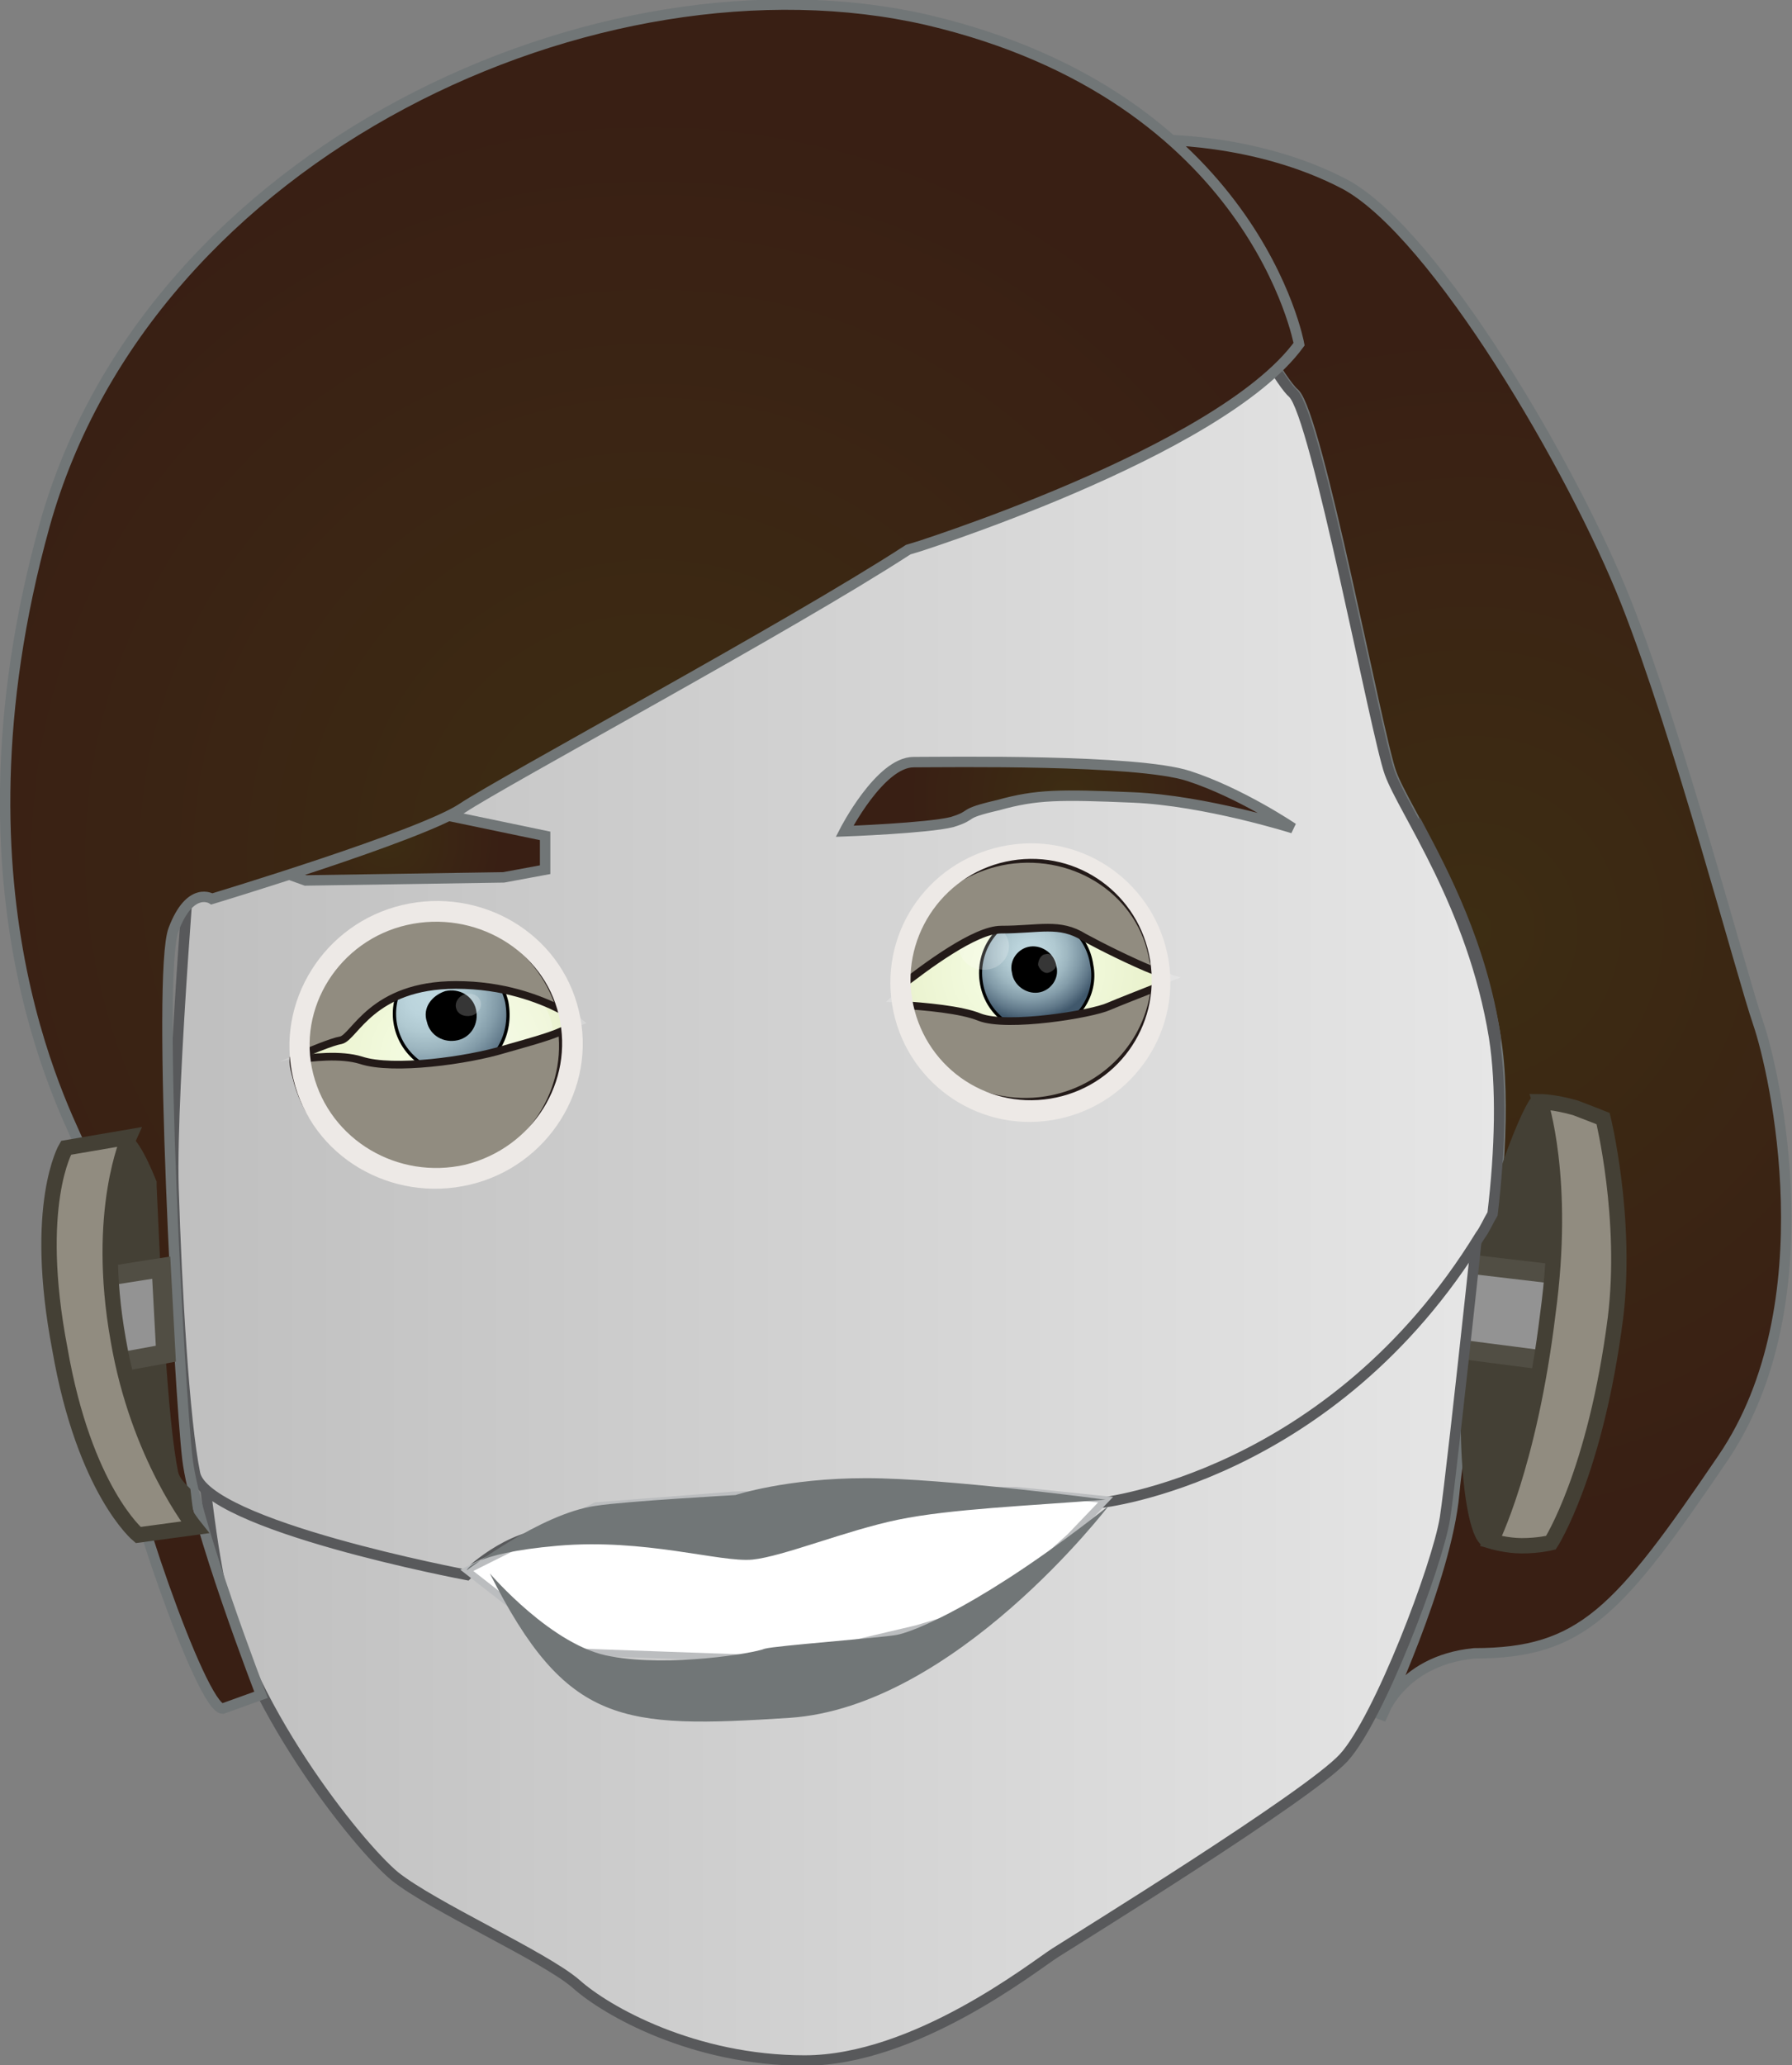 <svg version="1.1"
     xmlns="http://www.w3.org/2000/svg" xmlns:xlink="http://www.w3.org/1999/xlink" xmlns:a="http://ns.adobe.com/AdobeSVGViewerExtensions/3.0/"
     x="0px" y="0px" width="116.7px" height="134.4px" viewBox="0 0 116.7 134.4" enable-background="new 0 0 116.7 134.4"
     xml:space="preserve">
<rect x="0" y="0" width="116.7" height="134.4" fill="#808080" stroke="none"/>
<defs>
</defs>
<radialGradient id="SVGID_1_" cx="95.753" cy="60.468" r="39.162" gradientUnits="userSpaceOnUse">
    <stop  offset="0" style="stop-color:#3D2D13"/>
    <stop  offset="1" style="stop-color:#391F14"/>
</radialGradient>
<path fill="url(#SVGID_1_)" stroke="#717677" stroke-width="0.679" d="M75.1,9.1c0,0,6.6-0.2,12.5,2.9c5.9,3.2,14.9,18.6,18.3,27.2
    c3.4,8.6,7.5,24.2,8.6,27.4c1.1,3.2,4.5,18.3-2.3,28.3S103,107.6,96,107.6c-5,0.5-6.1,4.3-6.1,4.3s4.3-9.1,4.8-14.7
    c0.5-5.7,4.1-21.1,2.7-29.7c-1.4-8.6-5.9-14.7-6.8-17.2c-0.9-2.5-4.8-23.3-6.3-24.7C82.6,24.2,75.1,9.1,75.1,9.1z"/>
<path fill="#444035" d="M103.2,74.8c0,0-2.3-3.3-3.4-3.4c-0.4,0-3.3,6.6-4.2,13.7c-1,7.6-0.3,15.1,1,15.5c1.4,0.5,6.9-11.8,6.9-11.8
    L103.2,74.8z"/>
<polygon fill="#939393" stroke="#514E44" stroke-width="1.25" points="92.6,81.9 103.6,83.2 103.5,88.9 91.9,87.4 "/>
<path fill="#918C80" stroke="#444035" d="M100.3,71.7c0,0,0.9,0,2.3,0.4c0.8,0.3,1.8,0.7,1.8,0.7s1.6,6.5,0.8,13
    c-1.3,10.1-4.2,14.6-4.2,14.6s-0.8,0.2-1.9,0.2c-1,0-2-0.3-2-0.3s2.5-4.9,3.7-14.8C102,76.7,100.3,71.7,100.3,71.7z"/>
<linearGradient id="SVGID_2_" gradientUnits="userSpaceOnUse" x1="11.728" y1="93.81" x2="97.343" y2="93.81">
    <stop  offset="0" style="stop-color:#BFBFBF"/>
    <stop  offset="1" style="stop-color:#E6E6E6"/>
</linearGradient>
<path fill="url(#SVGID_2_)" stroke="#58595B" stroke-width="0.679" d="M97.1,71.8l0.3-4.1c0-0.1,0-0.1,0-0.2
    c-0.9-6-3.4-10.7-5.1-13.9L13.1,55l-1.4,20.2c0,0,0.9,18.8,2.5,27.2c1.6,8.4,9.1,17.7,11.5,19.7c2.5,2,9.7,5.2,11.8,7
    c2,1.8,7.7,5,14.9,5s14.9-6.1,16.3-7c1.4-0.9,16.5-10.2,18.8-12.7c2.3-2.5,6.1-12.5,6.6-15.6C94.6,95.6,97.1,71.8,97.1,71.8z"/>
<linearGradient id="SVGID_3_" gradientUnits="userSpaceOnUse" x1="11.254" y1="59.677" x2="97.619" y2="59.677">
    <stop  offset="0" style="stop-color:#BFBFBF"/>
    <stop  offset="1" style="stop-color:#E6E6E6"/>
</linearGradient>
<path fill="url(#SVGID_3_)" stroke="#58595B" stroke-width="0.679" d="M96.4,80.4c0.3-0.4,0.5-0.9,0.8-1.4
    c0.5-4.2,0.6-8.3,0.1-11.5c-1.4-8.6-5.9-14.7-6.8-17.2c-0.9-2.5-4.8-23.3-6.3-24.7c-0.7-0.6-2.5-3.7-4.3-7.1l-3-1.5l-25.6,9.5
    L18.1,41.7l-5.4,10.2c0,0-1.6,18.8-1.4,25.4c0.2,6.6,0.7,15.2,1.4,18.6c0.7,3.4,17.7,6.6,17.7,6.6s2.7-2.7,5.7-2.7
    c2.9,0,10.9,1.6,13.6,1.4c2.7-0.2,8.4-3.6,14.3-3.4c5.9,0.2,7.7,0,7.7,0S86.7,96.2,96.4,80.4z"/>
<radialGradient id="SVGID_4_" cx="69.579" cy="51.856" r="10.451" gradientUnits="userSpaceOnUse">
    <stop  offset="0" style="stop-color:#3D2D13"/>
    <stop  offset="1" style="stop-color:#391F14"/>
</radialGradient>
<path fill="url(#SVGID_4_)" stroke="#717677" stroke-width="0.679" d="M55,54.1c0,0,2.3-4.5,4.5-4.5c2.3,0,14.5-0.2,17.9,0.9
    c3.4,1.1,6.8,3.4,6.8,3.4s-5.7-1.8-10.4-2c-4.8-0.2-6.3-0.2-8.8,0.5C62.4,53,63.6,53,62,53.5C60.4,53.9,55,54.1,55,54.1z"/>
<radialGradient id="SVGID_5_" cx="25.2" cy="54.583" r="7.534" gradientUnits="userSpaceOnUse">
    <stop  offset="0" style="stop-color:#3D2D13"/>
    <stop  offset="1" style="stop-color:#391F14"/>
</radialGradient>
<polygon fill="url(#SVGID_5_)" stroke="#717677" stroke-width="0.679" points="35.5,54.4 23.5,51.9 14.9,55.5 19.9,57.3 32.8,57.1 
    35.5,56.6 "/>
<path opacity="0.2" fill="#FFFFFF" d="M57.7,65.2c0,0,5.2-4.8,7.7-4.8c2.5,0,3.8-0.5,5.4,0.5c1.6,0.9,5,2.5,6.1,2.7
    c0,0-3.4,1.4-4.5,1.8c-1.1,0.5-6.6,1.4-8.4,0.7S57.7,65.2,57.7,65.2z"/>
<path opacity="0.2" fill="#FFFFFF" d="M38.2,66.6c0,0-2.9-2.7-8.4-2.7c-5.4,0-6.6,3.4-7.5,3.6c-0.9,0.2-4.1,1.6-4.1,1.6
    s3.4-0.9,5.4-0.2c2,0.7,7,0,9.3-0.7C35.3,67.5,38.2,66.6,38.2,66.6z"/>
<radialGradient id="SVGID_6_" cx="42.488" cy="55.764" r="49.236" gradientUnits="userSpaceOnUse">
    <stop  offset="0" style="stop-color:#3D2D13"/>
    <stop  offset="1" style="stop-color:#391F14"/>
</radialGradient>
<path fill="url(#SVGID_6_)" stroke="#717677" stroke-width="0.679" d="M84.6,22.4c0,0-2.9-16.1-24.2-21.1
    C39.1-3.6,9.7,9.8,2.9,34.2c-6.8,24.5,2,39.2,2.5,40.8c0.5,1.6,2.5,15.2,2.5,18.1c0,2.9,5.2,18.1,6.6,18.1l2.5-0.9
    c0,0-4.3-11.1-4.8-15.4c-0.5-4.3-2-31.5-0.9-34.4c1.1-2.9,2.5-2,2.5-2s13.6-4.1,16.3-5.9c2.7-1.8,21.3-11.8,29-16.8
    C59.1,35.8,79.4,29.5,84.6,22.4z"/>
<path fill="#444035" d="M12.4,96.9c-0.4-0.4-0.7-0.7-0.8-1.1c-0.7-3.4-1.1-12-1.4-18.6c0-0.1,0-0.2,0-0.3c-0.8-2-1.5-3.1-2-3.1
    C7,74,6.6,76.3,6.6,76.3S4.4,82,5.3,86.7c0.9,4.4,5.3,11.8,7.5,12.9C12.6,98.7,12.5,97.8,12.4,96.9z"/>
<path fill="#939393" stroke="#514E44" stroke-width="1.25" d="M10.5,82.5l-5.1,0.8l1,5.6l4.4-0.8C10.7,86.3,10.6,84.4,10.5,82.5z"/>
<path fill="#918C80" stroke="#444035" d="M8.4,74l-4.1,0.7c0,0-2.2,3.7-0.4,13.1C5.5,97,9,99.9,9,99.9l3.7-0.5c0,0-3.7-4.6-5-12.2
    C6.2,78.8,8.4,74,8.4,74z"/>
<polygon fill="#FFFFFF" stroke="#BBBDBF" stroke-width="0.456" points="30.4,102.2 37.2,107.5 51.2,108 59.7,106 64.7,104.5 
    69.7,100 72,97.6 66.2,97 60.2,97 47.8,97.3 38.8,98 "/>
<path fill="#717677" d="M31.9,102.4c0,0,4.1,4.8,7.9,5.4c3.8,0.7,9.3-0.2,10-0.5c0.7-0.2,7.5-0.7,8.6-0.9c1.1-0.2,5.7-2,13.8-8.4
    c0,0-10,13.1-20.8,13.8C40.5,112.5,36.9,112.3,31.9,102.4z"/>
<path fill="#717677" d="M30.4,102.2c0,0,0.2-1.1,5.9-1.6c5.7-0.5,10.6,1.1,12.7,0.9c2-0.2,6.1-1.9,9.5-2.6C61.9,98.2,67,98,72,97.6
    c0,0-10.4-1.4-15.6-1.4c-5.2,0-8.5,1.1-8.5,1.1s-7.2,0.4-9.1,0.7C35.2,98.5,30.4,102.2,30.4,102.2z"/>
<g>
    
        <radialGradient id="SVGID_7_" cx="3094.098" cy="-337.768" r="7.415" gradientTransform="matrix(-1.16 0.279 0.276 1.134 3711.431 -411.225)" gradientUnits="userSpaceOnUse">
        <stop  offset="0" style="stop-color:#F7FFE7"/>
        <stop  offset="0.976" style="stop-color:#EAF2CE"/>
    </radialGradient>
    <path fill="url(#SVGID_7_)" d="M36.6,66c1.1,4.6-1.8,9.3-6.6,10.5c-4.8,1.1-9.5-1.7-10.6-6.3c-1.1-4.6,1.8-9.3,6.6-10.5
        C30.7,58.5,35.4,61.4,36.6,66z"/>
    
        <radialGradient id="SVGID_8_" cx="1214.885" cy="-146.52" r="0.627" fx="1215.512" fy="-146.524" gradientTransform="matrix(-6.26 1.504 1.457 5.997 7850.346 -880.942)" gradientUnits="userSpaceOnUse">
        <stop  offset="0" style="stop-color:#FFFFFF"/>
        <stop  offset="1" style="stop-color:#FFFFFF;stop-opacity:0.21"/>
    </radialGradient>
    <path fill="url(#SVGID_8_)" d="M28.1,68.3c0.5,2,2.6,3.2,4.8,2.7c2.2-0.5,3.5-2.6,3-4.5c-0.5-2-2.6-3.2-4.8-2.7
        C29,64.2,27.6,66.3,28.1,68.3z"/>
    
        <radialGradient id="SVGID_9_" cx="2808.144" cy="-324.776" r="4.953" gradientTransform="matrix(-1.292 0.31 0.291 1.2 3750.45 -415.806)" gradientUnits="userSpaceOnUse">
        <stop  offset="0" style="stop-color:#BFD8DF"/>
        <stop  offset="0.185" style="stop-color:#BBD4DC"/>
        <stop  offset="0.361" style="stop-color:#B0C9D1"/>
        <stop  offset="0.533" style="stop-color:#9DB6C0"/>
        <stop  offset="0.703" style="stop-color:#829BA8"/>
        <stop  offset="0.87" style="stop-color:#607889"/>
        <stop  offset="1" style="stop-color:#40586C"/>
    </radialGradient>
    <path fill="url(#SVGID_9_)" stroke="#000000" stroke-width="0.213" d="M25.8,66.9c0.5,2,2.5,3.3,4.5,2.9c2-0.5,3.1-2.5,2.7-4.6
        c-0.5-2.1-2.5-3.3-4.5-2.9C26.5,62.8,25.3,64.9,25.8,66.9z"/>
    <path d="M27.8,66.5c0.2,0.9,1.1,1.4,2,1.2c0.9-0.2,1.4-1.1,1.2-2c-0.2-0.9-1.1-1.4-2-1.2C28.1,64.8,27.5,65.6,27.8,66.5z"/>
    
        <radialGradient id="SVGID_10_" cx="2806.834" cy="-324.632" r="0.628" fx="2807.462" fy="-324.636" gradientTransform="matrix(-1.292 0.31 0.291 1.2 3750.45 -415.806)" gradientUnits="userSpaceOnUse">
        <stop  offset="0" style="stop-color:#FFFFFF"/>
        <stop  offset="1" style="stop-color:#FFFFFF;stop-opacity:0.21"/>
    </radialGradient>
    <path fill="url(#SVGID_10_)" d="M29.7,65.6c0.1,0.4,0.5,0.6,1,0.5c0.4-0.1,0.7-0.5,0.6-0.9c-0.1-0.4-0.5-0.6-1-0.5
        C29.9,64.8,29.6,65.2,29.7,65.6z"/>
    <g>
        <path fill="#918C80" stroke="#231A18" stroke-width="0.5" d="M22.2,67.7c0.9-0.2,2-3.6,7.5-3.6c3.1,0,5.4,0.9,6.8,1.6
            c-1.3-4.4-5.9-7.1-10.5-6c-4.3,1-7.1,5-6.8,9.1C20.2,68.4,21.6,67.8,22.2,67.7z"/>
        <path fill="#918C80" stroke="#231A18" stroke-width="0.5" d="M32.8,68.3c-2.3,0.7-7.2,1.4-9.3,0.7c-1.3-0.4-3.2-0.2-4.4,0
            c0,0.4,0.1,0.7,0.2,1.1c1.1,4.6,5.9,7.5,10.6,6.3c4.4-1,7.2-5.1,6.7-9.3C35.7,67.5,34.2,67.9,32.8,68.3z"/>
    </g>
    <path fill="#EDE9E6" d="M26.2,58.9c5.1-1.2,10.3,1.8,11.5,6.9c1.2,5-2,10.1-7.1,11.3c-5.1,1.2-10.3-1.8-11.5-6.9
        C17.9,65.2,21.1,60.1,26.2,58.9z M20.4,69.9c1.1,4.3,5.5,6.9,9.9,5.9c4.4-1.1,7.1-5.4,6.1-9.7c-1-4.3-5.5-6.9-9.9-5.9
        C22.1,61.2,19.3,65.6,20.4,69.9z"/>
</g>
<g>
    
        <radialGradient id="SVGID_11_" cx="3131.057" cy="-266.671" r="7.168" gradientTransform="matrix(-1.149 0.182 0.172 1.085 3710.104 -217.485)" gradientUnits="userSpaceOnUse">
        <stop  offset="0" style="stop-color:#F7FFE7"/>
        <stop  offset="0.976" style="stop-color:#EAF2CE"/>
    </radialGradient>
    <path fill="url(#SVGID_11_)" d="M75.2,62.4c0.7,4.3-2.5,8.4-7,9.1c-4.6,0.7-8.8-2.2-9.5-6.5c-0.7-4.3,2.5-8.4,7-9.1
        C70.3,55.2,74.5,58.1,75.2,62.4z"/>
    
        <radialGradient id="SVGID_12_" cx="3130.539" cy="-267.545" r="3.98" gradientTransform="matrix(-1.149 0.182 0.172 1.085 3710.104 -217.485)" gradientUnits="userSpaceOnUse">
        <stop  offset="0" style="stop-color:#BFD8DF"/>
        <stop  offset="0.185" style="stop-color:#BBD4DC"/>
        <stop  offset="0.361" style="stop-color:#B0C9D1"/>
        <stop  offset="0.533" style="stop-color:#9DB6C0"/>
        <stop  offset="0.703" style="stop-color:#829BA8"/>
        <stop  offset="0.87" style="stop-color:#607889"/>
        <stop  offset="1" style="stop-color:#40586C"/>
    </radialGradient>
    <path fill="url(#SVGID_12_)" stroke="#000000" stroke-width="0.2" d="M63.9,63.9c0.3,2.1,2.2,3.5,4.2,3.2c2-0.3,3.4-2.3,3-4.3
        c-0.3-2.1-2.2-3.5-4.2-3.2C64.9,59.9,63.6,61.9,63.9,63.9z"/>
    <path d="M65.9,63.3c0.1,0.8,0.9,1.4,1.7,1.3c0.8-0.1,1.4-0.9,1.2-1.7c-0.1-0.8-0.9-1.4-1.7-1.3C66.3,61.7,65.7,62.5,65.9,63.3z"/>
    
        <radialGradient id="SVGID_13_" cx="3129.854" cy="-215.226" r="0.525" fx="3130.379" fy="-215.23" gradientTransform="matrix(-1.149 0.182 0.195 1.228 3705.981 -243.253)" gradientUnits="userSpaceOnUse">
        <stop  offset="0" style="stop-color:#FFFFFF"/>
        <stop  offset="1" style="stop-color:#FFFFFF;stop-opacity:0.21"/>
    </radialGradient>
    <path fill="url(#SVGID_13_)" d="M67.6,62.8c0.1,0.3,0.4,0.6,0.7,0.5c0.3-0.1,0.6-0.4,0.5-0.7c-0.1-0.3-0.4-0.6-0.7-0.5
        C67.8,62.1,67.6,62.5,67.6,62.8z"/>
    
        <radialGradient id="SVGID_14_" cx="1542.102" cy="-164.245" r="0.526" fx="1542.629" fy="-164.249" gradientTransform="matrix(-3.067 0.486 0.46 2.899 4868.673 -212.028)" gradientUnits="userSpaceOnUse">
        <stop  offset="0" style="stop-color:#FFFFFF"/>
        <stop  offset="1" style="stop-color:#FFFFFF;stop-opacity:0.21"/>
    </radialGradient>
    <path fill="url(#SVGID_14_)" d="M62.5,61.9c0.1,0.8,1,1.3,1.8,1.2c0.9-0.1,1.5-0.9,1.4-1.7c-0.1-0.8-0.9-1.3-1.8-1.2
        C63,60.4,62.4,61.1,62.5,61.9z"/>
    <g>
        <path fill="#918C80" stroke="#231A18" stroke-width="0.5" d="M65.2,60.5c2.5,0,3.8-0.5,5.4,0.5c1.1,0.6,3.1,1.6,4.6,2.2
            c0-0.2,0-0.5-0.1-0.7c-0.7-4.3-4.9-7.2-9.5-6.5c-4.3,0.7-7.3,4.3-7.1,8.3C60.3,62.9,63.5,60.5,65.2,60.5z"/>
        <path fill="#918C80" stroke="#231A18" stroke-width="0.5" d="M72.2,65.5c-1.1,0.5-6.6,1.4-8.4,0.7c-1.2-0.5-3.6-0.7-5.1-0.8
            c0.8,4.1,5,6.9,9.4,6.2c3.9-0.6,6.7-3.7,7.1-7.3C74.2,64.7,72.9,65.2,72.2,65.5z"/>
    </g>
    <path fill="#EDE9E6" d="M65.7,55c5-0.8,9.6,2.6,10.4,7.5c0.8,4.9-2.6,9.6-7.6,10.4c-5,0.8-9.6-2.6-10.4-7.5
        C57.3,60.4,60.7,55.8,65.7,55z M59.4,65c0.7,4.3,4.7,7.2,9,6.5c4.3-0.7,7.2-4.7,6.5-9c-0.7-4.3-4.7-7.2-9-6.5
        C61.6,56.7,58.7,60.8,59.4,65z"/>
</g>
</svg>